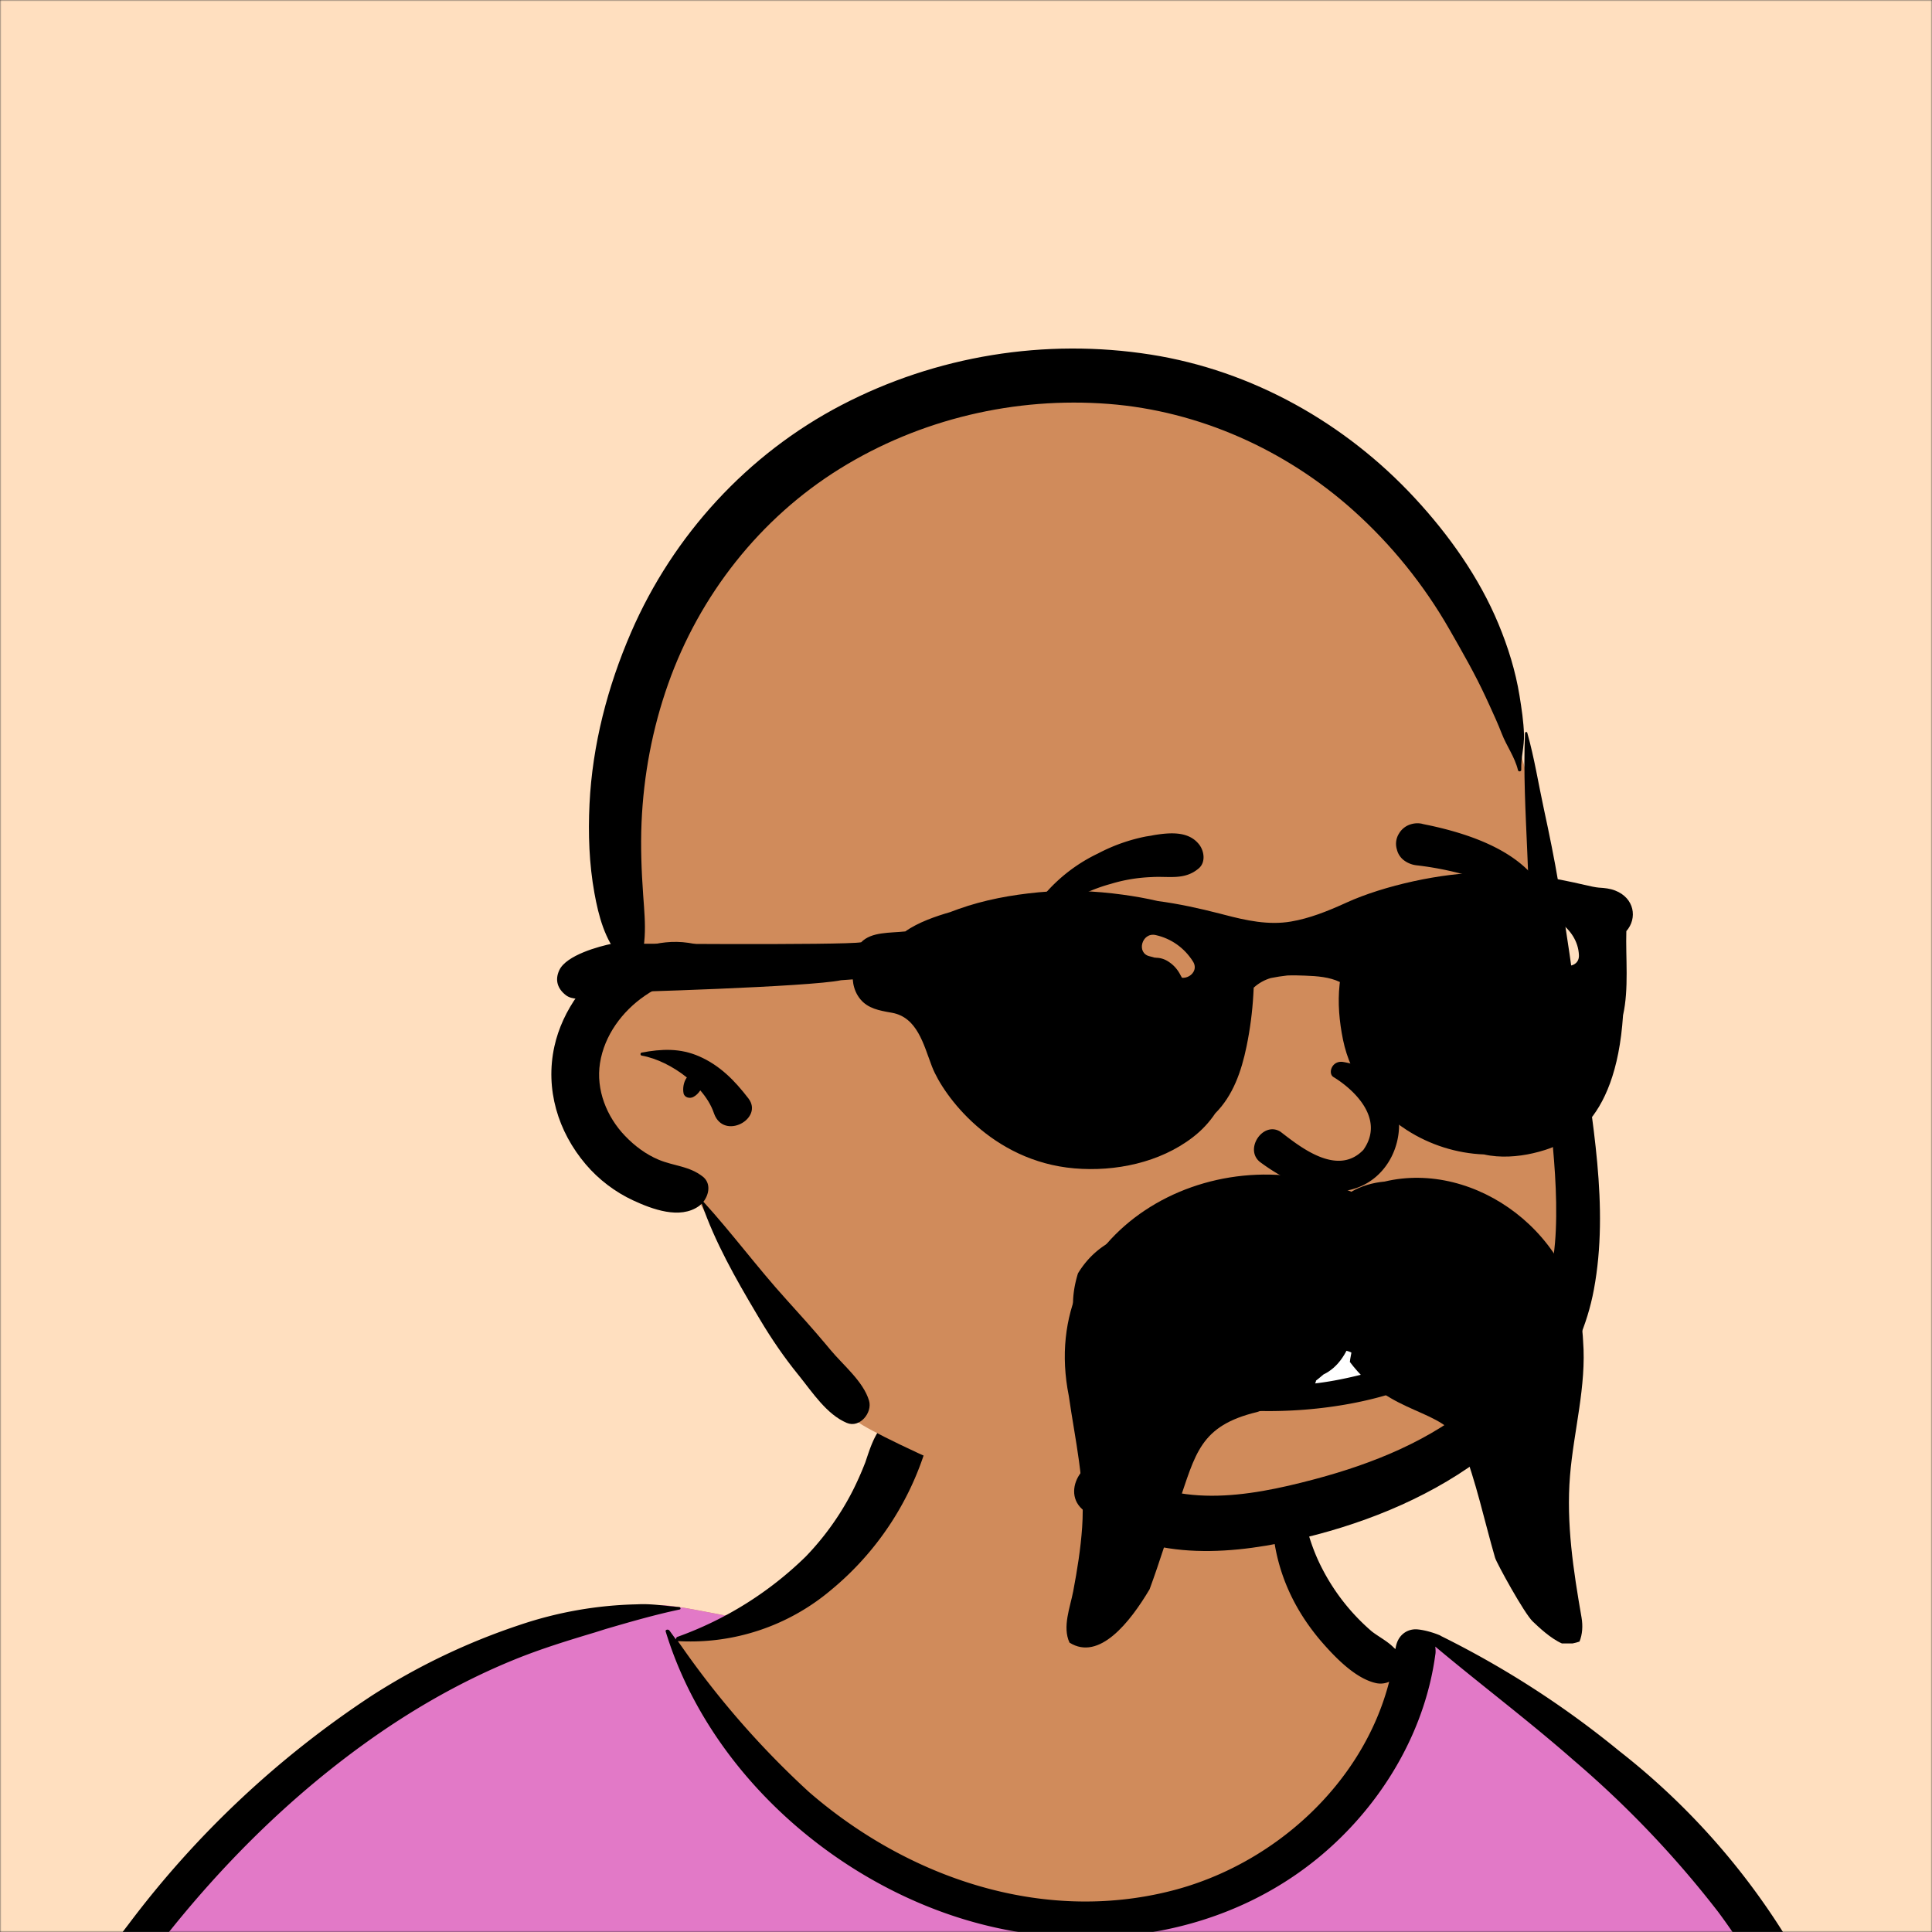 <svg xmlns="http://www.w3.org/2000/svg" viewBox="0 0 704 704" fill="none" width="512" height="512">
    <rect x="0" y="0" width="704" height="704" fill="#333333" stroke="none"/>
    <desc>"Open Peeps" by "Pablo Stanley", licensed under "CC0 1.0". / Remix of the original.</desc>
    <mask id="viewbox"><rect width="704" height="704" rx="0" ry="0" x="0" y="0" fill="#ffffff" /></mask>
    <g mask="url(#viewbox)">
        <rect id="background" fill="#ffdfbf" width="704" height="704" x="0" y="0" />

        <g id="body"><path id="skin" d="M705.3 1074a2351.1 2351.1 0 0 1-15.6-101c-1-7.7-2.5-16.4 2.7-22 7.3-8 14-14.8 14.8-26.2.8-10.7-2.8-22.4-5-32.8a809.4 809.4 0 0 0-17.3-64.7c-6.6-21.7-13.9-43.2-21.3-64.6-6.9-20-13.5-40.3-22.5-59.5-17-36.5-46-63.5-81.6-81.6-9-4.5-27-20.5-36.3-24-8.5-3.4-8.5 6.3-16.9 2.6-6.7-2.9-13-6.7-16.7-13.2-4-7-14.3-16.9-15.9-25-3.3-17.4.3-32.2-12-45.3a90 90 0 0 0-41.1-23.8c-33.7-9.3-78.5-2.8-98.8 28.5-9.7 14.9-13 33-26.2 45.1-11.4 10.7-8.8 18-23.6 23.4-.9.3-23.6-4.5-24.4-4.2-16.2-3.5-31.7 6.2-46.5 11.8a325.4 325.4 0 0 0-63 32.3 399.2 399.2 0 0 0-102.3 98.5 482.5 482.5 0 0 0-76.4 161c-1.7 6.4-3.5 13-1.5 19.4 1.7 5.3 5.4 9.2 9.8 12.4 6 4.3 18 7 17.7 15.7-.1 6.6-2.4 13.5-3.5 20-1.3 7.7-2.3 15.5-3.4 23.2-4.8 35.4-8.6 71-10.3 106.6a920 920 0 0 0-.5 106c.1 2.3.8 4.5 2 6.2-1 .4-1.2 2.4.1 2.7l2.7.5a12 12 0 0 0 7 2.4l5.5.2c19.3 4 38.6 7.9 58.1 10.8 23.8 3.5 47.6 6.3 71.5 8.7 49.2 4.8 98 3.2 147.1.6a1877 1877 0 0 1 147.4-2c49.2 1.4 98.4 3.5 147.6 4.4 55 1 110-.5 164.8-5 7.5-.5 12.2-6.5 10.7-14-8.9-44.7-19-89.1-27-134Z" fill="#d08b5b"/><path id="shirt" d="m201 597.5 1.2-.4c14.5-5.7 29.6-14.8 45.4-11.4.5-.2 10.8 1.9 17.9 3.2l-6.7 7L247 598c40.7 67.1 88.8 100.7 144.3 100.7 55.5 0 97.7-33.6 126.4-100.7l4-1c.4 0 1 .2 1.5.4 9.3 3.6 27.4 19.6 36.3 24.1 35.6 18 64.5 45 81.6 81.6 8.7 18.6 15.2 38 21.8 57.5l.7 2c7.4 21.4 14.7 43 21.3 64.6 6.3 20.4 12 41 16.6 61.8l.7 2.9c2.2 10.4 5.8 22 5 32.8a29 29 0 0 1-3 10.7l-80.4 29 38.4 261.3c-35.1 1.5-70.3 2-105.5 1.3-49.2-.9-98.4-3-147.6-4.3-47.7-1.2-95.3-.7-143 1.7l-12 .6a946.3 946.3 0 0 1-139.5-1l-3.1-.3v-38.3l16.3-212.9-83-15.6-81.3-39.5a21.7 21.7 0 0 1-5.6-8.8c-1.9-6-.5-12 1-18l.5-1.3a492.8 492.8 0 0 1 76.4-161A399.3 399.3 0 0 1 138 629.7c19.8-13 40.9-23.9 63-32.3Z" fill="#e279c7"/><path d="M232.2 584.6c5.1-.3 10.3.6 15.4 1 .4.1.6.8 0 .9-9 1.9-18 4.5-26.9 7.1l-3.8 1.2c-10 3-19.8 6-29.6 10-19.4 7.9-37.8 18.5-54.8 30.8C67.2 682.8 20 754.3-9.9 828.3a526 526 0 0 0-24.3 77c-.4 1.6-2 5.4-1 7 .7 1.3 3.6 2.1 5 2.9l4.5 2.3 25.2 12.9 2.3 1.1c38 18.6 78.4 34.4 121 35.5l.4-3.7a342 342 0 0 1 9.9-60c.3-1 1.6-.6 1.7.3 3 23.1 2 46.4 1 69.7-1.8 41-4.3 82.2-6.5 123.3-1.2 20.6-2.6 41-3.9 61.7-1.3 20.5-1.7 41.6-4.7 62-.6 4.6-6 7-10 6.6-4.4-.5-7.9-4.5-8-9 0-11.9 1.5-24 2.4-35.8l2.5-33.8c3.1-41.1 6.8-82.2 10.2-123.3a4771 4771 0 0 1 3.8-43.7C76.4 979.8 34.2 963-6.1 943.5c-.6 13.2-2 26.5-3.4 39.6-3.8 36.8-7.1 73.6-9.6 110.5a2254.2 2254.2 0 0 0-4.2 92.7l-.2 7c0 4.4-.5 8.5-4.3 11.7-3.7 3.3-8.9 3.5-12.6 0-5-4.6-4.2-10.9-4-17.1a1675.6 1675.6 0 0 1 1.8-47.2 1321 1321 0 0 1 10.5-109.5l2-14c3.5-26 7.5-52.7 15.5-77.9-3.1-1.5-6.2-3-9.3-4.7-5.5-2.7-11.2-5.4-16.6-8.4-4.2-2.5-7.9-5.8-9-10.8-1.4-5.5.6-11.5 2-16.9v-.4a502 502 0 0 1 26.6-80 523.2 523.2 0 0 1 67.8-117 353.8 353.8 0 0 1 88.7-83.3 239 239 0 0 1 53.8-25.7 142.6 142.6 0 0 1 42.8-7.5Zm90.1-66c6-6.5 18.1.2 15.2 8.8a108.2 108.2 0 0 1-34.7 52A79.4 79.4 0 0 1 247 598l1.7 2.4a321.1 321.1 0 0 0 46.1 52.6c36 31.2 84.8 48 132 36 37.1-9.4 69.8-38.8 79.4-76.2-1.3.6-3 .9-4.8.5-7.7-1.7-15.3-9.8-20.3-15.6-5.3-6.3-9.5-13-12.6-20.7-5.6-14-7.4-32.1.3-45.7 1-1.7 3-.7 3.3 1l.3 2.5c1.5 12.7 3.3 25 9.3 36.6a76 76 0 0 0 18.2 23.1c2.6 2 5.8 3.6 8.1 6l.5.4c.6-5 4.1-7.3 7.6-7.2 3.3.2 7.3 1.6 8.8 2.3l.1.1a341 341 0 0 1 65.1 42 259 259 0 0 1 88.4 129c7.5 25.3 11.8 51.4 16.3 77.4l2.8 16c4.2 23.9 8.9 48.4 18.4 70.7 2.5 5.7.6 11.1-5.5 13.4A1493 1493 0 0 1 688 953c3.7 16 6 32.5 8.7 48.5 6 34.1 13.2 68 19.4 102 3.2 17.5 6.1 35 9.3 52.3l4.7 25.2 2.4 13.6.1.7c.5 2.4 1 4.9.4 7.3-.8 2.7-2.9 4.6-4.8 6.6-1.6 1.6-3.8 1.6-5.7.7l-.7-.3c-3.4-1.6-6-3.2-7.3-7-.7-2.5-1-5.2-1.5-7.7a3535.6 3535.6 0 0 1-7.8-43.6l-1.6-9.1c-5.2-31.4-10.2-62.9-12.8-94.5-1-14-2.3-28.1-3.5-42.2l-.9-10.5c-1.1-13.3-2.5-27-2.7-40.5l-4.5 1.6L657 964c-5.5 2-12.5 6-18.4 5.2-2.9-.3-5-1.2-6.8-2.9 2 28.8 4.8 57.4 8.5 86a1965.7 1965.7 0 0 0 22 135c.6 3.2 1.4 6.4 1.9 9.6.5 3.7-.5 5.9-2.5 9-1.7 2.4-5 3.7-7.8 2-3.6-2.3-5.5-4.3-6.5-8.4-1-3.7-1.6-7.6-2.3-11.4a1654.2 1654.2 0 0 1-11.4-65.2c-7.8-52-12.7-104.4-15.2-156.8a1388 1388 0 0 1-1.4-77.8c0-13.3.5-26.6 1.4-39.9 1-13.4 3-26.5 4.8-39.8 0-.5.7-.5.7 0 .8 14.9 2.1 29.8 2.8 44.7.6 14.3.9 28.5 1.4 42.8.6 18.7 1.5 37.5 2.7 56.2a9.6 9.6 0 0 1 8.5-3.1c4.7-1 9.7-3.4 14.1-5l16.8-5.5 26.4-8.7a679 679 0 0 1-18-80.8l-2-12.3c-4-24.2-8.5-48.5-15.8-72a229.8 229.8 0 0 0-34.8-68.2 370.2 370.2 0 0 0-52.7-55.3C557 627 539.7 614 523 600c.1.9.2 2 0 3-3.5 25.9-17 50-35.8 67.9-37.7 36-93.6 43.4-142 26.5-46.7-16.3-88-55-102.6-102.8-.3-.8.8-1 1.3-.5l2.4 3.3c0-.4.2-.9.7-1a129 129 0 0 0 46.6-29.2 100.2 100.2 0 0 0 21.3-33.3l.4-1c1.7-5 3.2-10.2 7-14.2Z" fill="#000000"/></g>

        <g id="head" transform="matrix(.998 0 0 1 156 62)"><path id="skin" d="M402.066,224.221 C393.016,186.067 373.228,150.561 341.55,121.866 C246.222,27.62 71.159,78.775 71.952,220.797 C68.533,237.385 67.145,254.441 68.277,271.358 C68.745,278.576 71.869,288.649 67.672,295.145 C58.205,307.298 52.703,316.256 55.925,332.422 C58.617,346.537 68.223,356.537 81.187,361.853 C88.962,364.084 96.339,368.944 99.219,376.352 C116.525,408.036 129.346,434.39 156.629,455.983 C163.669,461.542 235.875,494.884 259.666,494.884 C329.317,494.884 417.103,469.654 418.56,391.854 C418.812,374.766 415.813,357.479 413.932,340.526 C409.353,301.838 410.968,261.748 402.066,224.221 Z" fill="#d08b5b"/><path d="M400.499,205.137 C400.521,204.665 401.197,204.559 401.328,205.025 C403.917,214.21 405.384,223.567 407.409,232.895 C409.359,241.88 411.2,250.891 412.732,259.955 C415.623,277.061 418.059,294.212 420.325,311.408 L420.888,315.708 C424.826,345.965 431.33,377.486 425.643,407.92 C420.79,433.889 404.519,454.819 383.55,470.164 C363.695,484.693 339.622,494.017 315.72,499.318 C290.066,505.009 259.658,506.707 238.785,487.895 C230.429,480.362 241.82,465.416 250.885,472.214 C272.171,488.173 299.249,483.468 323.268,477.118 L323.995,476.925 C345.076,471.31 366.297,462.799 383.033,448.441 C401.536,432.566 410.685,410.534 411.742,386.37 C412.335,372.794 411.069,359.233 409.704,345.737 L409.552,344.238 C407.985,328.804 406.341,313.377 404.824,297.937 C403.44,283.858 402.246,269.696 401.614,255.554 L401.32,248.421 C400.707,234.04 399.881,219.449 400.499,205.137 Z M150.857,85.645 C185.494,67.612 225.303,61.158 263.851,67.21 C300.909,73.028 334.918,92.15 360.339,119.569 C372.75,132.956 383.767,148.441 390.807,165.358 C394.303,173.762 397.041,182.529 398.5,191.533 C399.25,196.162 399.986,200.958 400.127,205.651 C400.257,209.996 398.981,214.071 399.132,218.488 C399.156,219.179 398.096,219.312 397.935,218.65 C396.731,213.725 393.83,210.001 392.01,205.323 C390.65,201.83 389.107,198.42 387.536,195.02 L386.187,192.107 C382.269,183.64 377.586,175.521 372.952,167.431 C363.623,151.137 351.654,136.329 337.637,123.834 C313.029,101.896 281.457,87.735 248.506,85.185 C214.305,82.537 179.615,90.689 150.407,108.747 C121.201,126.804 99.118,154.874 87.651,187.193 C81.867,203.502 78.671,220.495 77.928,237.773 C77.552,246.519 77.903,255.338 78.516,264.067 L78.821,268.23 C79.178,273.221 79.422,278.194 78.677,283.065 C83.945,281.422 89.466,280.741 95.008,281.554 C103.243,282.762 108.163,286.138 111.858,293.496 C112.05,293.88 111.663,294.264 111.281,294.073 C106.492,291.683 98.743,292.941 93.671,294.194 C88.394,295.498 83.639,297.766 79.154,300.832 C70.858,306.501 64.353,315.286 62.758,325.365 C61.215,335.101 65.212,344.959 71.925,351.937 C75.382,355.531 79.513,358.638 84.138,360.574 C89.751,362.925 95.306,362.852 100.272,366.733 C103.343,369.132 102.6,373.237 100.519,375.901 C110.996,387.389 120.287,399.957 130.762,411.49 C135.619,416.836 140.436,422.188 145.089,427.706 L146.826,429.783 C151.471,435.39 158.863,441.313 160.987,448.365 C162.308,452.752 157.609,458.49 152.861,456.491 C145.576,453.424 140.376,445.443 135.453,439.322 L135.132,438.926 C129.97,432.583 125.388,425.887 121.198,418.87 L119.82,416.558 C112.243,403.816 104.732,390.601 99.9,376.602 C99.582,376.93 99.243,377.229 98.888,377.482 C91.927,382.431 81.809,378.626 74.859,375.412 C68.296,372.379 62.281,367.815 57.592,362.314 C47.394,350.352 42.693,334.86 46.099,319.335 C48.983,306.184 58.099,293.392 70.049,286.74 C64.532,280.39 62.248,271.83 60.728,263.461 C58.788,252.778 58.401,241.83 58.928,230.997 C59.98,209.42 65.532,188.151 74.117,168.393 C89.475,133.04 116.626,103.468 150.857,85.645 Z M77.955,321.556 C85.225,320.194 92,319.865 99.012,322.941 C106.618,326.28 111.971,331.792 116.947,338.25 C122.609,345.596 108.098,353.621 104.44,343.869 L104.332,343.568 C103.352,340.681 101.597,337.89 99.374,335.321 C98.707,336.343 97.815,337.243 96.767,337.758 C95.498,338.382 93.56,337.95 93.255,336.329 C92.917,334.53 93.291,332.35 94.329,330.827 L94.471,330.619 L94.471,330.619 C89.427,326.56 83.36,323.595 77.955,322.641 C77.415,322.545 77.421,321.656 77.955,321.556 Z" id="🖍-Ink" fill="#000000"/></g>

        <g id="face" transform="translate(315 248)"><path d="M97.8 210.4c16.7-11.2 101.5-9 109.3-.4 7.9 8.6 26 33.1-12.8 45.2-38.7 12-86.7 7.9-99.2-7l-.7-.8c-11.8-14.4-13-26 3.4-37Z" fill="#fff"/><path d="M170.8 144.4c7.6 4.6 19 15.3 11 26.6-9.6 10-23.4-1.4-30.2-6.6-6.3-4-13.3 6.3-7.5 11 49 36.3 69-29.8 30.5-36.4-4.2-.8-5.8 4-3.8 5.4Zm-68.2-87.6 1.9-.3 1-.2c5.6-.9 12.2-1.5 16.1 3 2.2 2.4 3 7 0 9.3-5.1 4.2-10.8 2.6-17 3-5.1.2-10 1-14.9 2.5C79 77 70.2 82.8 61 88.9c-1.2.8-2.4-.7-1.9-1.8a59.3 59.3 0 0 1 26-24.1 64 64 0 0 1 17.5-6.2Zm49.7 143.5c16.5 1.2 52-6.7 66.9 5C274.9 275 54 293 77.8 216c15.2-25 50.2-15 74.5-15.6Zm-2.8 42c-4-.4-9 2.9-10.2 5.4-1.2 2.4-.7 7.7-.7 8.6 7.1.7 14.3.8 21.4.4-1.8-6.2-1.9-13.5-10.5-14.4Zm32.8 10.3c-1.1-7.6-6.6-9.4-11-8.3-4.5 1.2-7.1 6.3-6.8 11 0 .3-.2.5-.3.8 6.1-.7 12.2-2 18.1-3.5Zm-50.4-9c-2.5-3.8-8.7-5.7-12.6-5-6.4 1.3-7.1 9.4-7.1 11.1a113 113 0 0 0 21.7 5.6l.1-1c.2-2.1.3-7-2-10.6Zm72.4-.6c-6.5-10.1-20.6-2.9-19.5 8.2l3.8-1.2c5.1-1.8 10.8-4 15.7-7Zm-51.6-35c-8.9-.8-16.1-.5-21.9.6l-.1 1.9c-.7 6.7-1.5 13.2 2 15.9 2.8 2.2 12.3 2 18.6.4 1.6-.4 3.6-14.2 1.4-18.8Zm13.6-.8c-1.4 6.6-2 14.6.8 17 3 2.5 12.6 2.1 15.2.4 2.2-1.4 2.1-8.1 1.3-15.7a96 96 0 0 0-17.3-1.7Zm-39.4 1.4h-4.5c-4.1.1-8.6.4-12.8 1.3-8.4 18.1 22.2 21.3 17.5-.6l-.2-.7Zm60.6.5v1c-.3 5-.1 11.8 2.7 13.6 4.1 2.7 12 2.1 16.1-10.2-1.4-3.7-16.2-4.2-18.8-4.4ZM106.2 101c1.8 0 3.5.6 5 1.7 1.6 1.1 3 2.7 4 4.7 2.2 3.8 3.6 9 3.6 14.8 0 5.7-1.4 11-3.5 14.7-1.2 2-2.5 3.6-4 4.7a8.5 8.5 0 0 1-5 1.7c-1.8 0-3.5-.6-5-1.7-1.6-1-3-2.7-4.1-4.7-2.2-3.8-3.6-9-3.6-14.7 0-5.8 1.4-11 3.6-14.8 1.1-2 2.5-3.6 4-4.7a8.5 8.5 0 0 1 5-1.7Zm112.3 0c1.7 0 3.4.6 5 1.7 1.5 1.1 2.9 2.7 4 4.7 2.2 3.8 3.5 9 3.5 14.8 0 5.7-1.3 11-3.5 14.7-1.1 2-2.5 3.6-4 4.7a8.5 8.5 0 0 1-5 1.7c-1.8 0-3.5-.6-5-1.7-1.6-1-3-2.7-4-4.7-2.3-3.8-3.6-9-3.6-14.7 0-5.8 1.3-11 3.5-14.8 1.2-2 2.5-3.6 4-4.7a8.5 8.5 0 0 1 5-1.7Zm-15.3-48.8 1.4.3 1 .2c15.5 3.3 35.1 9.9 42.4 25 .3 2.1 0 2.6-.3 2.9-.2.3-.4.7-1.4 1A36 36 0 0 1 237 78l-2.8-1.4a77.7 77.7 0 0 0-10.1-4.3c-7.5-2.4-15.1-4.1-23-5a9.4 9.4 0 0 1-4.5-1.8 7 7 0 0 1-2.6-4 7 7 0 0 1 .8-5.8 7.4 7.4 0 0 1 3.6-3.1c1.5-.6 3.2-.8 4.9-.4Z" fill="#000"/></g>

        <g id="facial-hair" transform="translate(279 400)"><path d="M279.528,190.863 C281.547,192.778 285.93,196.993 290.129,198.846 L294.056,198.846 C294.899,198.688 295.727,198.447 296.549,198.175 C297.618,195.552 297.824,192.496 297.299,189.418 C294.331,172.372 291.68,155.111 293.093,137.762 C294.424,121.405 299.132,105.128 297.861,88.615 C296.088,49.648 258.461,22.665 225.52,30.554 C221.267,30.931 217.108,32.128 213.404,34.256 C162.018,12.7 98.507,49.122 110.469,108.704 C112.762,124.814 116.46,140.093 115.324,156.512 C114.78,164.37 113.529,172.142 112.061,179.874 C110.959,185.676 108.042,192.83 110.722,198.557 C121.488,205.356 132.712,191.226 139.903,179.099 C143.667,168.907 146.794,158.472 150.32,148.201 C156.682,129.74 158.156,119.544 179.151,114.51 C188.219,111.417 196.313,106.857 203.254,100.845 C208.589,98.29 211.63,93.172 213.448,87.997 C214.354,90.545 213.101,93.638 212.874,96.283 C228.101,116.465 246.944,112.644 253.723,126.678 C258.91,139.889 261.825,153.973 265.794,167.643 C266.337,169.514 276.384,187.881 279.528,190.863" id="🖍-Ink" fill="#000000"/></g>

        <g id="eyewear" transform="translate(203 303)"><path d="M337.809,15 C361.281,15 374.676,20.048 379.584,20.441 L379.732,20.451 C381.773,20.582 383.605,20.753 385.526,21.496 C392.592,24.217 393.743,31.627 389.619,36.298 C389.33,45.961 390.601,57.253 388.42,66.947 C385.73,107.818 366.509,114.716 355.584,117.233 C350.098,118.497 343.597,119 337.771,117.666 C327.831,117.295 318.004,114.184 309.597,108.765 C297.887,101.213 289.191,89.606 286.368,75.83 C285.031,69.264 284.406,62.429 285.134,55.754 L285.242,54.835 C281.436,53.014 277.025,52.67 272.479,52.509 C270.307,52.432 268.166,52.363 266.087,52.455 C264.054,52.682 262.045,52.984 260.031,53.396 C257.831,54.059 255.753,55.155 253.835,56.89 L253.703,59.423 C253.343,65.749 252.512,72.094 251.231,78.3 C249.339,87.458 246.297,96.204 239.822,102.699 C237.63,105.973 234.918,108.895 231.626,111.425 C219.665,120.634 203.415,124.015 188.502,122.742 C158.225,120.158 140.724,96.123 136.691,85.85 L136.45,85.228 C133.537,77.59 131.215,67.681 122.009,66.04 L120.051,65.688 C115.85,64.899 111.973,63.802 109.51,59.703 C108.43,57.913 107.875,55.912 107.739,53.872 C106.301,53.982 104.866,54.088 103.436,54.19 C92.028,56.603 23.6,58.648 18.138,58.648 C18.138,58.648 7.639,63.067 3.207,59.643 C0.134,57.263 -0.877,54.09 0.815,50.495 C3.367,45.086 15.14,41.833 20.368,40.803 C20.368,40.803 104.733,41.503 110.805,40.352 C114.562,36.478 121.282,37.008 126.898,36.396 C131.546,33.081 138.049,30.861 143.186,29.375 C144.233,28.978 145.27,28.595 146.278,28.233 C155.695,24.88 165.484,23.103 175.422,22.149 C185.67,21.175 195.948,21.616 206.136,23.012 C210.429,23.594 214.682,24.347 218.906,25.332 C226.468,26.329 233.986,27.971 241.551,29.919 L243.065,30.313 C251.031,32.401 259.217,34.208 267.464,32.792 C274.177,31.647 280.633,29.063 286.824,26.269 L287.629,25.904 C301.24,19.689 322.496,15 337.809,15 Z M218.087,37.722 C213.065,36.618 210.92,44.361 215.958,45.468 C219.526,46.253 222.549,48.052 224.592,51.099 L224.807,51.431 C227.548,55.793 234.48,51.766 231.72,47.376 C228.614,42.436 223.788,38.976 218.087,37.722 Z M365.173,32.922 C363.403,31.675 360.724,32.6 359.696,34.363 C358.565,36.303 359.306,38.464 360.964,39.733 L361.133,39.857 C362.654,40.929 364.135,42.851 364.321,44.819 L364.338,45.066 C364.537,50.218 372.544,50.244 372.344,45.066 C372.149,40 369.215,35.767 365.173,32.922 Z" id="🖍-Ink" fill="#000000"/></g>
    </g>
</svg>